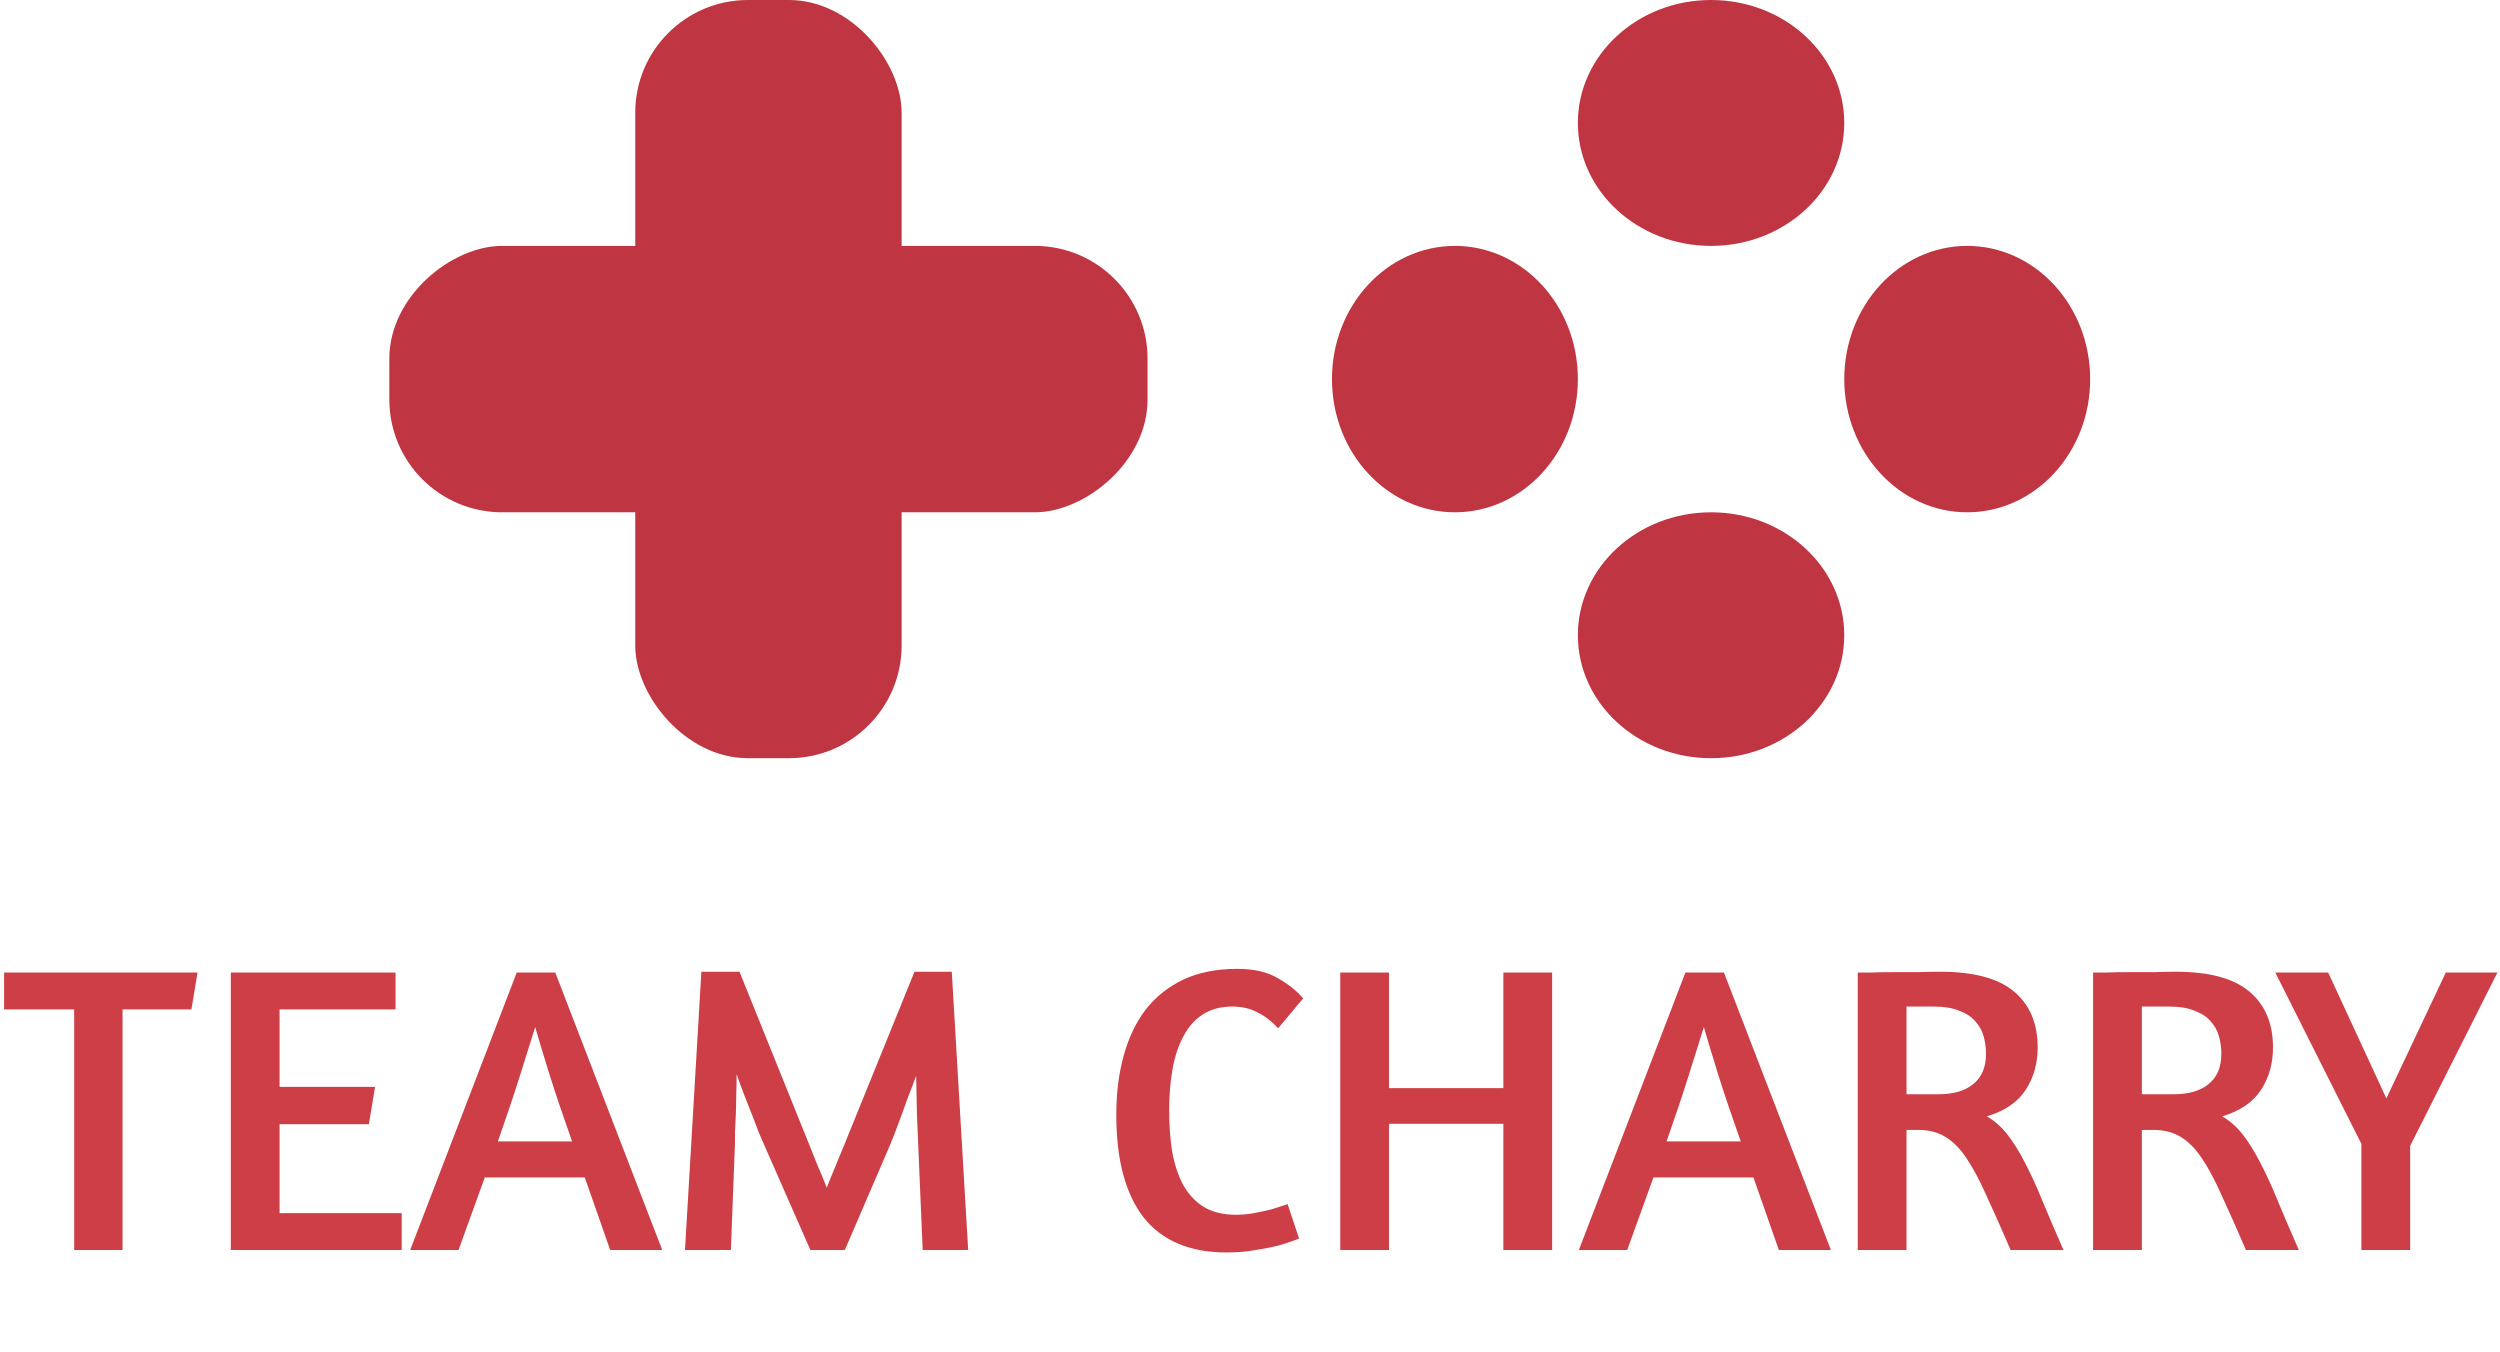 <svg width="122" height="66" viewBox="0 0 122 66" fill="none" xmlns="http://www.w3.org/2000/svg">
<ellipse cx="96" cy="18.5" rx="6" ry="6.5" fill="#BF3542"/>
<ellipse cx="83.5" cy="6" rx="6.5" ry="6" fill="#BF3542"/>
<ellipse cx="71" cy="18.5" rx="6" ry="6.5" fill="#BF3542"/>
<ellipse cx="83.5" cy="31" rx="6.5" ry="6" fill="#BF3542"/>
<rect x="31" width="13" height="37" rx="5.5" fill="#BF3542"/>
<rect x="19" y="25" width="13" height="37" rx="5.5" transform="rotate(-90 19 25)" fill="#BF3542"/>
<path d="M9.64 47.46L9.34 49.26H5.98V61H3.62V49.26H0.2V47.46H9.64ZM11.263 47.46H19.303V49.26H13.643V53.04H18.303L18.003 54.86H13.643V59.2H19.603V61H11.263V47.46ZM25.217 47.46H27.097L32.317 61H29.777L28.537 57.46H23.657L22.377 61H20.017L25.217 47.46ZM27.917 55.7C27.491 54.5 27.124 53.413 26.817 52.44C26.511 51.453 26.277 50.68 26.117 50.12C25.93 50.72 25.684 51.507 25.377 52.48C25.07 53.453 24.71 54.527 24.297 55.7H27.917ZM41.227 61H39.547L37.287 55.86C37.22 55.713 37.133 55.513 37.027 55.26C36.933 55.007 36.827 54.727 36.707 54.42C36.587 54.113 36.46 53.793 36.327 53.46C36.193 53.113 36.067 52.767 35.947 52.42C35.947 52.767 35.94 53.113 35.927 53.46C35.927 53.793 35.92 54.113 35.907 54.42C35.893 54.713 35.88 54.98 35.867 55.22C35.867 55.447 35.867 55.627 35.867 55.76L35.667 61H33.427L34.227 47.42H36.087L39.507 55.9C39.627 56.207 39.76 56.54 39.907 56.9C40.067 57.26 40.213 57.613 40.347 57.96C40.48 57.613 40.62 57.267 40.767 56.92C40.913 56.56 41.053 56.22 41.187 55.9L44.627 47.42H46.447L47.247 61H45.027L44.807 55.82C44.793 55.487 44.773 55.013 44.747 54.4C44.733 53.773 44.72 53.14 44.707 52.5C44.587 52.833 44.46 53.167 44.327 53.5C44.207 53.833 44.093 54.147 43.987 54.44C43.88 54.733 43.78 55 43.687 55.24C43.593 55.48 43.52 55.667 43.467 55.8L41.227 61ZM62.375 50.18C62.055 49.833 61.715 49.573 61.355 49.4C61.008 49.213 60.602 49.12 60.135 49.12C59.562 49.12 59.075 49.253 58.675 49.52C58.288 49.773 57.975 50.133 57.735 50.6C57.495 51.053 57.322 51.587 57.215 52.2C57.108 52.813 57.055 53.473 57.055 54.18C57.055 54.887 57.102 55.547 57.195 56.16C57.302 56.773 57.475 57.313 57.715 57.78C57.968 58.247 58.302 58.613 58.715 58.88C59.142 59.147 59.675 59.28 60.315 59.28C60.622 59.28 60.915 59.253 61.195 59.2C61.475 59.147 61.728 59.093 61.955 59.04C62.195 58.973 62.389 58.913 62.535 58.86C62.695 58.807 62.795 58.773 62.835 58.76L63.395 60.44L63.135 60.54C62.962 60.607 62.715 60.687 62.395 60.78C62.089 60.86 61.715 60.933 61.275 61C60.849 61.08 60.375 61.12 59.855 61.12C58.069 61.12 56.722 60.553 55.815 59.42C54.922 58.273 54.475 56.6 54.475 54.4C54.475 53.347 54.595 52.387 54.835 51.52C55.075 50.64 55.435 49.887 55.915 49.26C56.408 48.633 57.022 48.147 57.755 47.8C58.502 47.453 59.375 47.28 60.375 47.28C61.175 47.28 61.828 47.427 62.335 47.72C62.855 48.013 63.275 48.347 63.595 48.72L62.375 50.18ZM73.364 54.84H67.784V61H65.404V47.46H67.784V53.1H73.364V47.46H75.744V61H73.364V54.84ZM82.248 47.46H84.128L89.348 61H86.808L85.568 57.46H80.688L79.408 61H77.048L82.248 47.46ZM84.948 55.7C84.522 54.5 84.155 53.413 83.848 52.44C83.542 51.453 83.308 50.68 83.148 50.12C82.962 50.72 82.715 51.507 82.408 52.48C82.102 53.453 81.742 54.527 81.328 55.7H84.948ZM90.658 47.46C90.751 47.46 90.965 47.46 91.298 47.46C91.631 47.447 92.004 47.44 92.418 47.44C92.831 47.44 93.245 47.44 93.658 47.44C94.071 47.427 94.411 47.42 94.678 47.42C96.331 47.42 97.538 47.747 98.298 48.4C99.058 49.04 99.438 49.947 99.438 51.12C99.438 51.893 99.245 52.58 98.858 53.18C98.471 53.78 97.838 54.213 96.958 54.48C97.331 54.693 97.665 54.987 97.958 55.36C98.251 55.733 98.538 56.193 98.818 56.74C99.098 57.273 99.385 57.9 99.678 58.62C99.971 59.327 100.311 60.12 100.698 61H98.118C97.665 59.947 97.264 59.047 96.918 58.3C96.585 57.553 96.258 56.947 95.938 56.48C95.618 56.013 95.271 55.673 94.898 55.46C94.538 55.247 94.111 55.14 93.618 55.14H93.038V61H90.658V47.46ZM93.038 53.4H94.578C95.325 53.4 95.898 53.233 96.298 52.9C96.711 52.567 96.918 52.073 96.918 51.42C96.918 51.127 96.878 50.84 96.798 50.56C96.718 50.28 96.578 50.033 96.378 49.82C96.191 49.607 95.931 49.44 95.598 49.32C95.278 49.187 94.871 49.12 94.378 49.12H93.038V53.4ZM102.142 47.46C102.236 47.46 102.449 47.46 102.782 47.46C103.116 47.447 103.489 47.44 103.902 47.44C104.316 47.44 104.729 47.44 105.142 47.44C105.556 47.427 105.896 47.42 106.162 47.42C107.816 47.42 109.022 47.747 109.782 48.4C110.542 49.04 110.922 49.947 110.922 51.12C110.922 51.893 110.729 52.58 110.342 53.18C109.956 53.78 109.322 54.213 108.442 54.48C108.816 54.693 109.149 54.987 109.442 55.36C109.736 55.733 110.022 56.193 110.302 56.74C110.582 57.273 110.869 57.9 111.162 58.62C111.456 59.327 111.796 60.12 112.182 61H109.602C109.149 59.947 108.749 59.047 108.402 58.3C108.069 57.553 107.742 56.947 107.422 56.48C107.102 56.013 106.756 55.673 106.382 55.46C106.022 55.247 105.596 55.14 105.102 55.14H104.522V61H102.142V47.46ZM104.522 53.4H106.062C106.809 53.4 107.382 53.233 107.782 52.9C108.196 52.567 108.402 52.073 108.402 51.42C108.402 51.127 108.362 50.84 108.282 50.56C108.202 50.28 108.062 50.033 107.862 49.82C107.676 49.607 107.416 49.44 107.082 49.32C106.762 49.187 106.356 49.12 105.862 49.12H104.522V53.4ZM115.235 55.82L111.035 47.46H113.615L116.455 53.6L119.355 47.46H121.875L117.615 55.92V61H115.235V55.82Z" fill="#CD3E47"/>
</svg>
